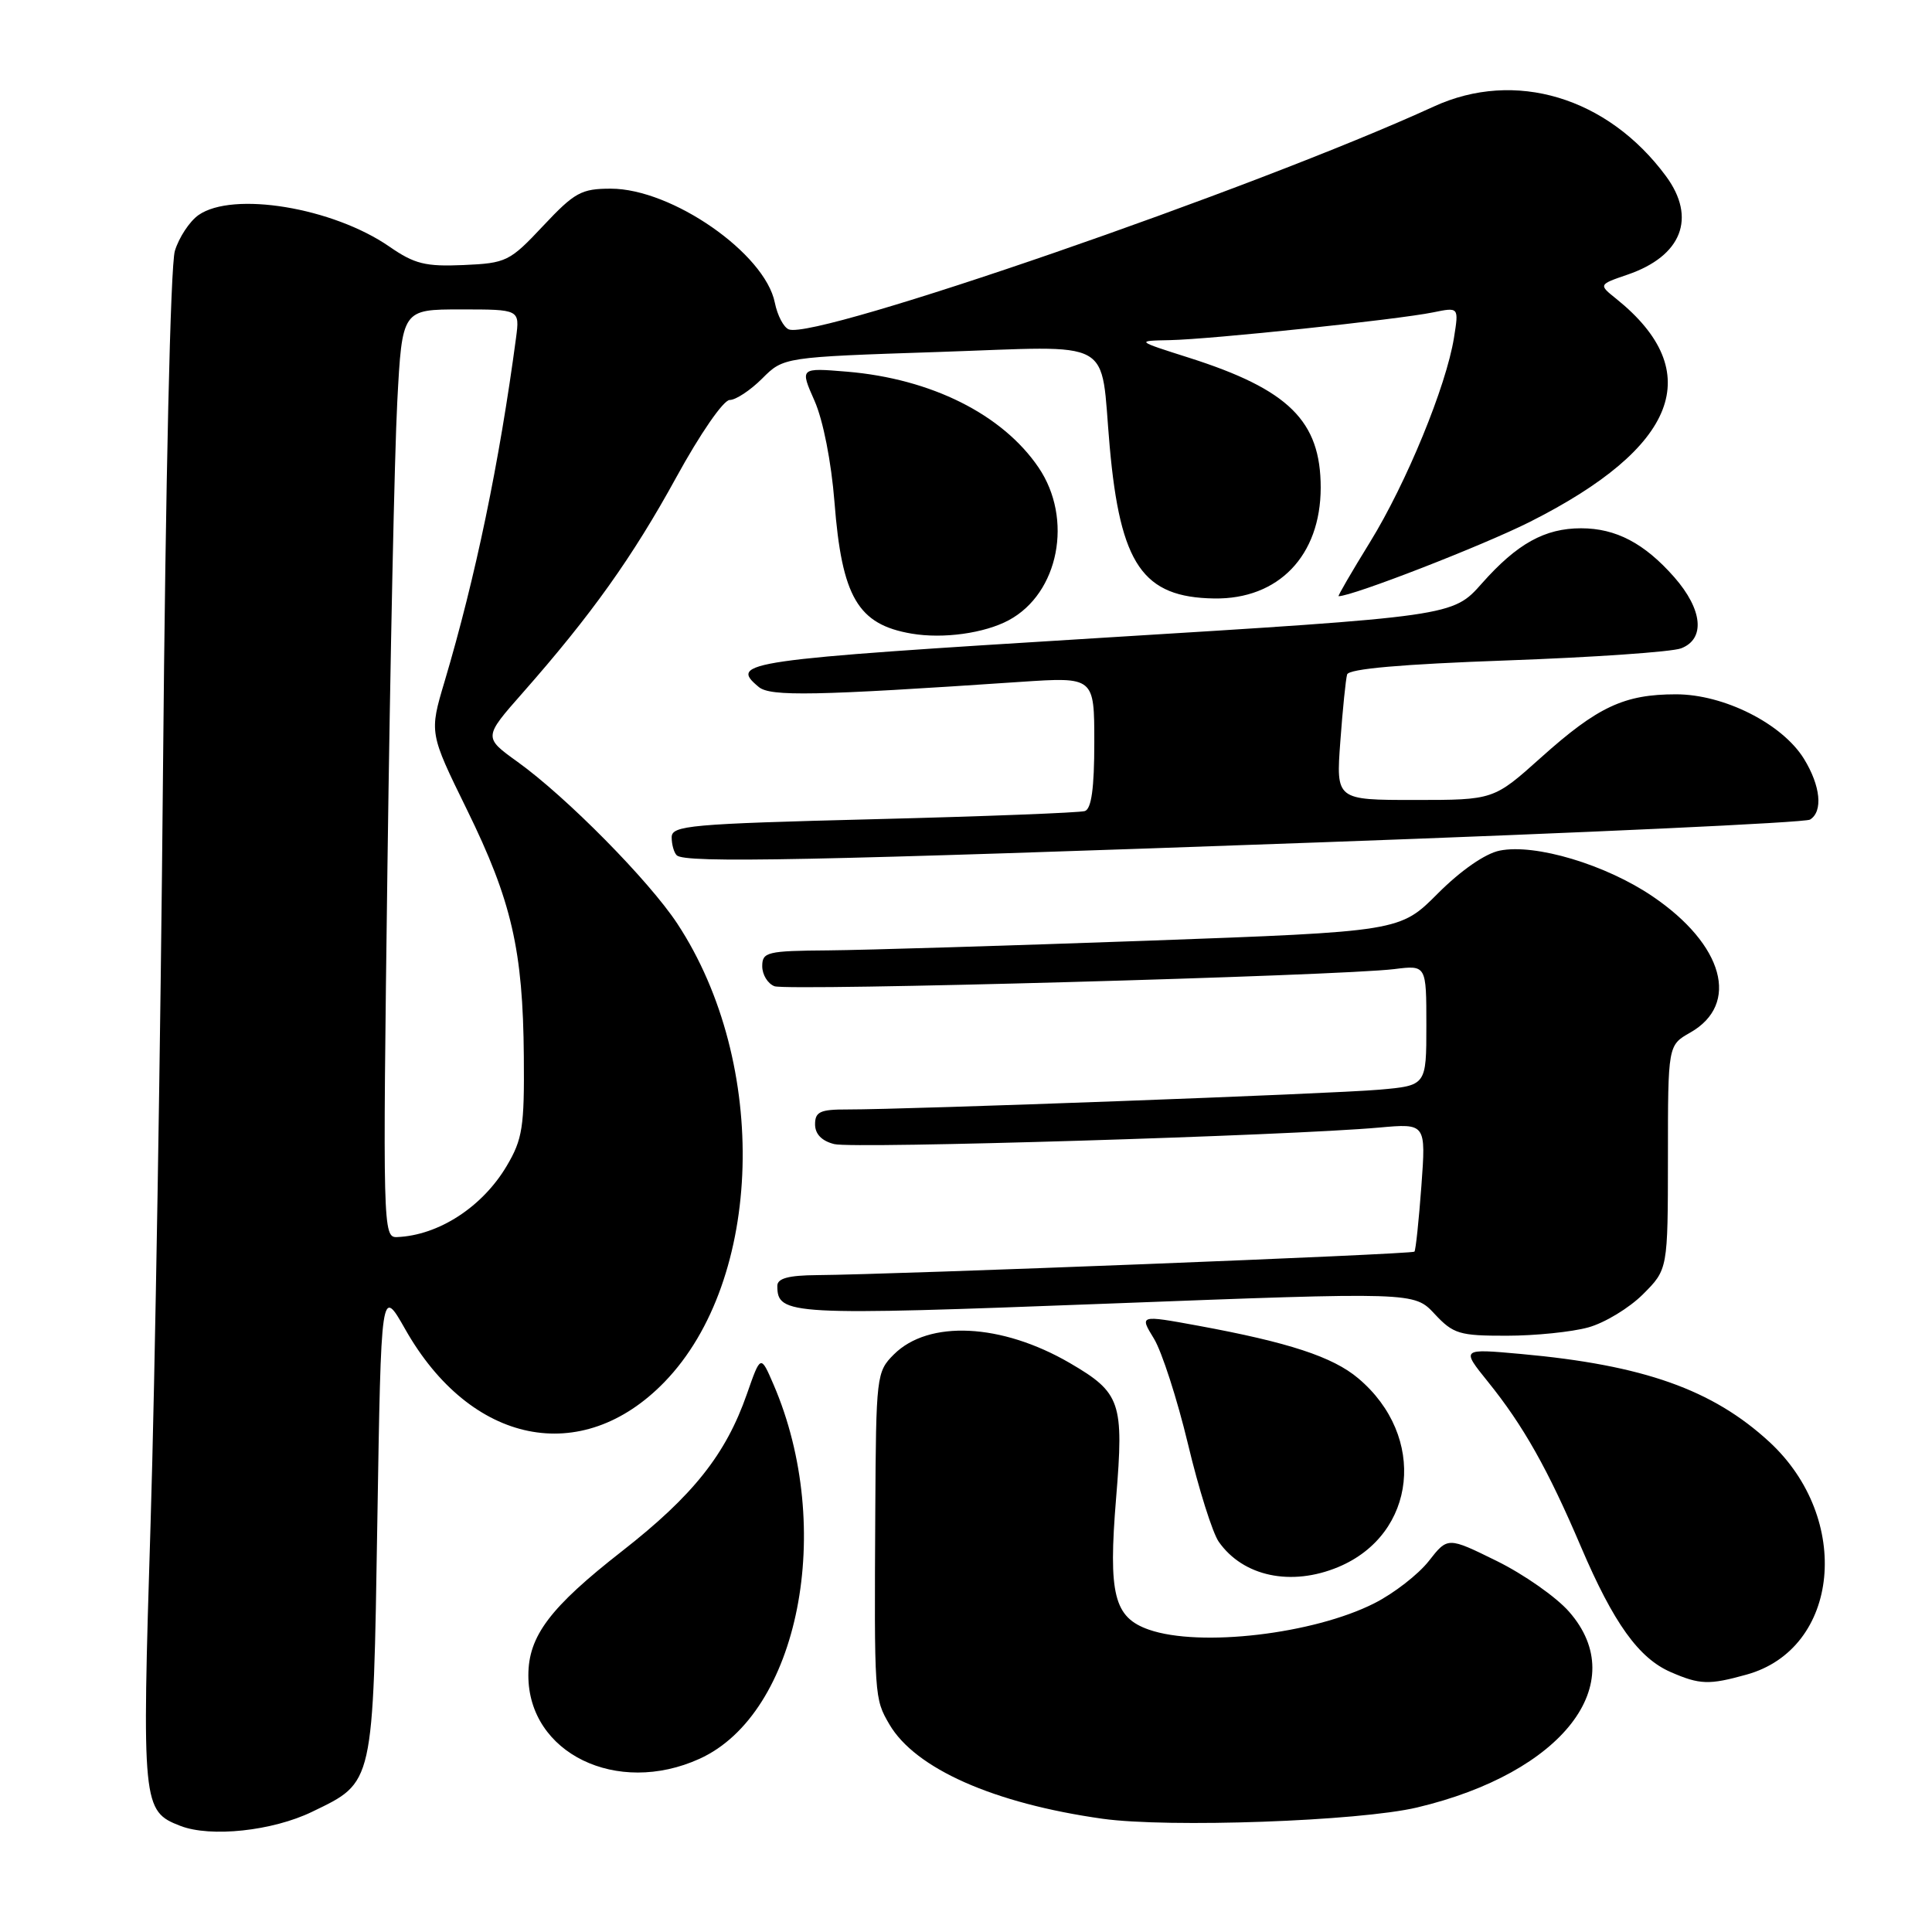 <?xml version="1.0" encoding="UTF-8" standalone="no"?>
<!DOCTYPE svg PUBLIC "-//W3C//DTD SVG 1.1//EN" "http://www.w3.org/Graphics/SVG/1.1/DTD/svg11.dtd" >
<svg xmlns="http://www.w3.org/2000/svg" xmlns:xlink="http://www.w3.org/1999/xlink" version="1.1" viewBox="0 0 256 256">
 <g >
 <path fill="currentColor"
d=" M 41.36 240.07 C 49.58 236.09 49.43 236.76 50.00 201.55 C 50.50 170.50 50.50 170.50 53.70 176.14 C 62.37 191.44 77.09 194.43 88.05 183.12 C 101.15 169.60 101.95 140.95 89.75 122.39 C 85.98 116.67 75.05 105.60 68.58 100.95 C 64.06 97.70 64.06 97.70 69.28 91.78 C 78.36 81.47 83.82 73.81 89.61 63.25 C 92.77 57.48 95.86 53.00 96.69 53.00 C 97.49 53.00 99.43 51.72 100.99 50.16 C 103.83 47.32 103.83 47.32 124.30 46.64 C 148.13 45.85 145.74 44.53 147.04 59.16 C 148.44 74.82 151.42 79.16 160.89 79.30 C 169.41 79.43 174.99 73.63 175.00 64.62 C 175.00 55.78 170.77 51.61 157.54 47.40 C 150.50 45.16 150.50 45.16 155.00 45.07 C 160.48 44.96 185.19 42.35 189.90 41.39 C 193.31 40.69 193.31 40.69 192.66 44.75 C 191.63 51.17 186.35 64.02 181.53 71.84 C 179.10 75.78 177.23 79.00 177.37 79.00 C 179.22 79.00 196.45 72.30 202.70 69.16 C 222.30 59.29 226.19 49.27 214.17 39.60 C 211.81 37.71 211.81 37.71 215.66 36.39 C 222.85 33.93 224.83 28.87 220.75 23.34 C 213.02 12.87 200.74 9.18 190.00 14.11 C 166.35 24.95 108.18 45.05 104.53 43.65 C 103.84 43.39 103.01 41.80 102.67 40.11 C 101.37 33.58 89.03 25.00 80.94 25.00 C 77.03 25.00 76.14 25.49 71.97 29.93 C 67.54 34.65 67.10 34.87 61.42 35.12 C 56.38 35.34 54.92 34.98 51.60 32.68 C 44.11 27.50 30.85 25.31 26.30 28.50 C 25.12 29.33 23.71 31.47 23.17 33.25 C 22.59 35.16 21.94 63.57 21.60 102.00 C 21.28 138.03 20.54 183.00 19.95 201.95 C 18.79 239.20 18.86 239.99 23.90 241.94 C 27.90 243.49 36.10 242.62 41.36 240.07 Z  M 187.77 239.50 C 207.05 234.93 216.26 223.06 207.91 213.56 C 206.22 211.62 201.90 208.60 198.33 206.84 C 191.83 203.64 191.83 203.64 189.32 206.85 C 187.93 208.62 184.69 211.14 182.11 212.44 C 174.04 216.53 159.00 218.29 152.24 215.94 C 147.60 214.32 146.84 211.27 147.89 198.50 C 148.94 185.79 148.51 184.55 141.76 180.61 C 132.70 175.34 123.04 174.87 118.43 179.48 C 116.14 181.77 116.08 182.32 115.98 200.17 C 115.84 224.93 115.85 225.06 117.85 228.49 C 121.28 234.35 131.68 238.96 146.06 240.99 C 154.84 242.22 180.09 241.32 187.77 239.50 Z  M 92.69 233.05 C 105.85 227.08 110.71 202.51 102.49 183.44 C 100.79 179.50 100.79 179.50 98.97 184.71 C 96.17 192.73 91.83 198.18 82.43 205.53 C 72.88 212.99 70.01 216.79 70.01 222.00 C 70.01 232.31 81.74 238.02 92.69 233.05 Z  M 231.44 221.89 C 243.79 218.46 245.47 201.22 234.44 191.05 C 226.91 184.12 217.77 180.88 201.56 179.41 C 193.61 178.69 193.61 178.69 197.16 183.09 C 201.85 188.90 205.10 194.67 209.50 204.99 C 213.81 215.08 217.14 219.72 221.38 221.56 C 225.23 223.24 226.46 223.28 231.44 221.89 Z  M 177.33 207.64 C 187.74 203.29 189.11 190.32 179.97 182.63 C 176.59 179.78 170.75 177.87 158.74 175.66 C 150.98 174.24 150.98 174.24 152.90 177.37 C 153.95 179.09 155.98 185.37 157.41 191.33 C 158.83 197.29 160.67 203.12 161.49 204.29 C 164.72 208.90 171.09 210.24 177.33 207.64 Z  M 210.45 175.89 C 212.63 175.29 215.89 173.31 217.70 171.50 C 221.00 168.20 221.00 168.20 221.01 153.35 C 221.01 138.50 221.01 138.50 223.97 136.82 C 230.58 133.06 228.40 125.18 219.00 118.79 C 212.80 114.57 203.43 111.76 198.72 112.71 C 196.81 113.09 193.59 115.32 190.53 118.38 C 185.50 123.43 185.50 123.43 152.00 124.65 C 133.57 125.31 114.56 125.89 109.75 125.93 C 101.64 125.99 101.00 126.15 101.00 128.03 C 101.00 129.15 101.73 130.34 102.62 130.68 C 104.32 131.34 177.49 129.31 184.75 128.41 C 189.00 127.88 189.00 127.88 189.00 135.86 C 189.00 143.84 189.00 143.84 182.75 144.39 C 176.53 144.94 120.34 147.02 112.25 147.01 C 108.68 147.00 108.00 147.32 108.00 148.98 C 108.00 150.27 108.89 151.19 110.55 151.60 C 113.09 152.24 170.81 150.48 182.72 149.41 C 188.95 148.85 188.95 148.85 188.34 157.17 C 188.00 161.75 187.59 165.66 187.42 165.85 C 187.13 166.20 118.70 168.88 108.25 168.96 C 104.48 168.99 103.00 169.39 103.00 170.38 C 103.00 174.27 104.46 174.35 146.72 172.74 C 187.38 171.19 187.38 171.19 190.09 174.10 C 192.57 176.76 193.38 177.00 199.65 176.99 C 203.42 176.99 208.28 176.49 210.45 175.89 Z  M 175.09 111.61 C 210.06 110.35 239.20 109.00 239.84 108.60 C 241.58 107.52 241.24 104.13 239.03 100.54 C 236.15 95.89 228.44 92.00 222.08 92.00 C 215.22 92.00 211.71 93.64 204.21 100.36 C 197.92 106.00 197.92 106.00 187.47 106.00 C 177.03 106.00 177.03 106.00 177.60 98.25 C 177.91 93.99 178.32 89.99 178.50 89.37 C 178.73 88.62 185.69 88.01 199.67 87.51 C 211.12 87.10 221.51 86.38 222.75 85.91 C 225.99 84.67 225.62 80.78 221.85 76.48 C 217.90 71.99 214.12 70.00 209.50 70.00 C 204.69 70.00 201.02 72.04 196.36 77.30 C 192.50 81.66 192.50 81.66 145.75 84.53 C 98.47 87.44 96.55 87.72 100.54 91.03 C 102.08 92.31 107.93 92.20 135.25 90.35 C 145.00 89.70 145.00 89.70 145.00 98.38 C 145.00 104.44 144.62 107.18 143.75 107.47 C 143.06 107.69 130.46 108.18 115.75 108.55 C 91.38 109.17 89.00 109.38 89.00 110.95 C 89.00 111.89 89.30 112.97 89.67 113.33 C 90.73 114.39 107.20 114.06 175.09 111.61 Z  M 133.67 82.18 C 140.31 78.61 142.23 68.74 137.61 61.94 C 132.83 54.91 123.41 50.19 112.25 49.25 C 105.99 48.73 105.99 48.73 107.93 53.11 C 109.07 55.69 110.15 61.20 110.57 66.50 C 111.55 79.13 113.67 82.75 120.80 83.96 C 124.99 84.67 130.45 83.91 133.67 82.18 Z  M 51.34 114.75 C 51.70 87.66 52.28 59.99 52.64 53.25 C 53.29 41.00 53.29 41.00 61.08 41.00 C 68.87 41.00 68.87 41.00 68.38 44.75 C 66.17 61.29 63.02 76.47 58.91 90.30 C 56.88 97.11 56.88 97.11 61.88 107.30 C 67.80 119.38 69.30 125.89 69.41 140.00 C 69.49 149.32 69.24 150.95 67.15 154.48 C 63.93 159.93 58.11 163.70 52.60 163.92 C 50.74 164.00 50.71 162.76 51.34 114.75 Z "/>
</g>
</svg>